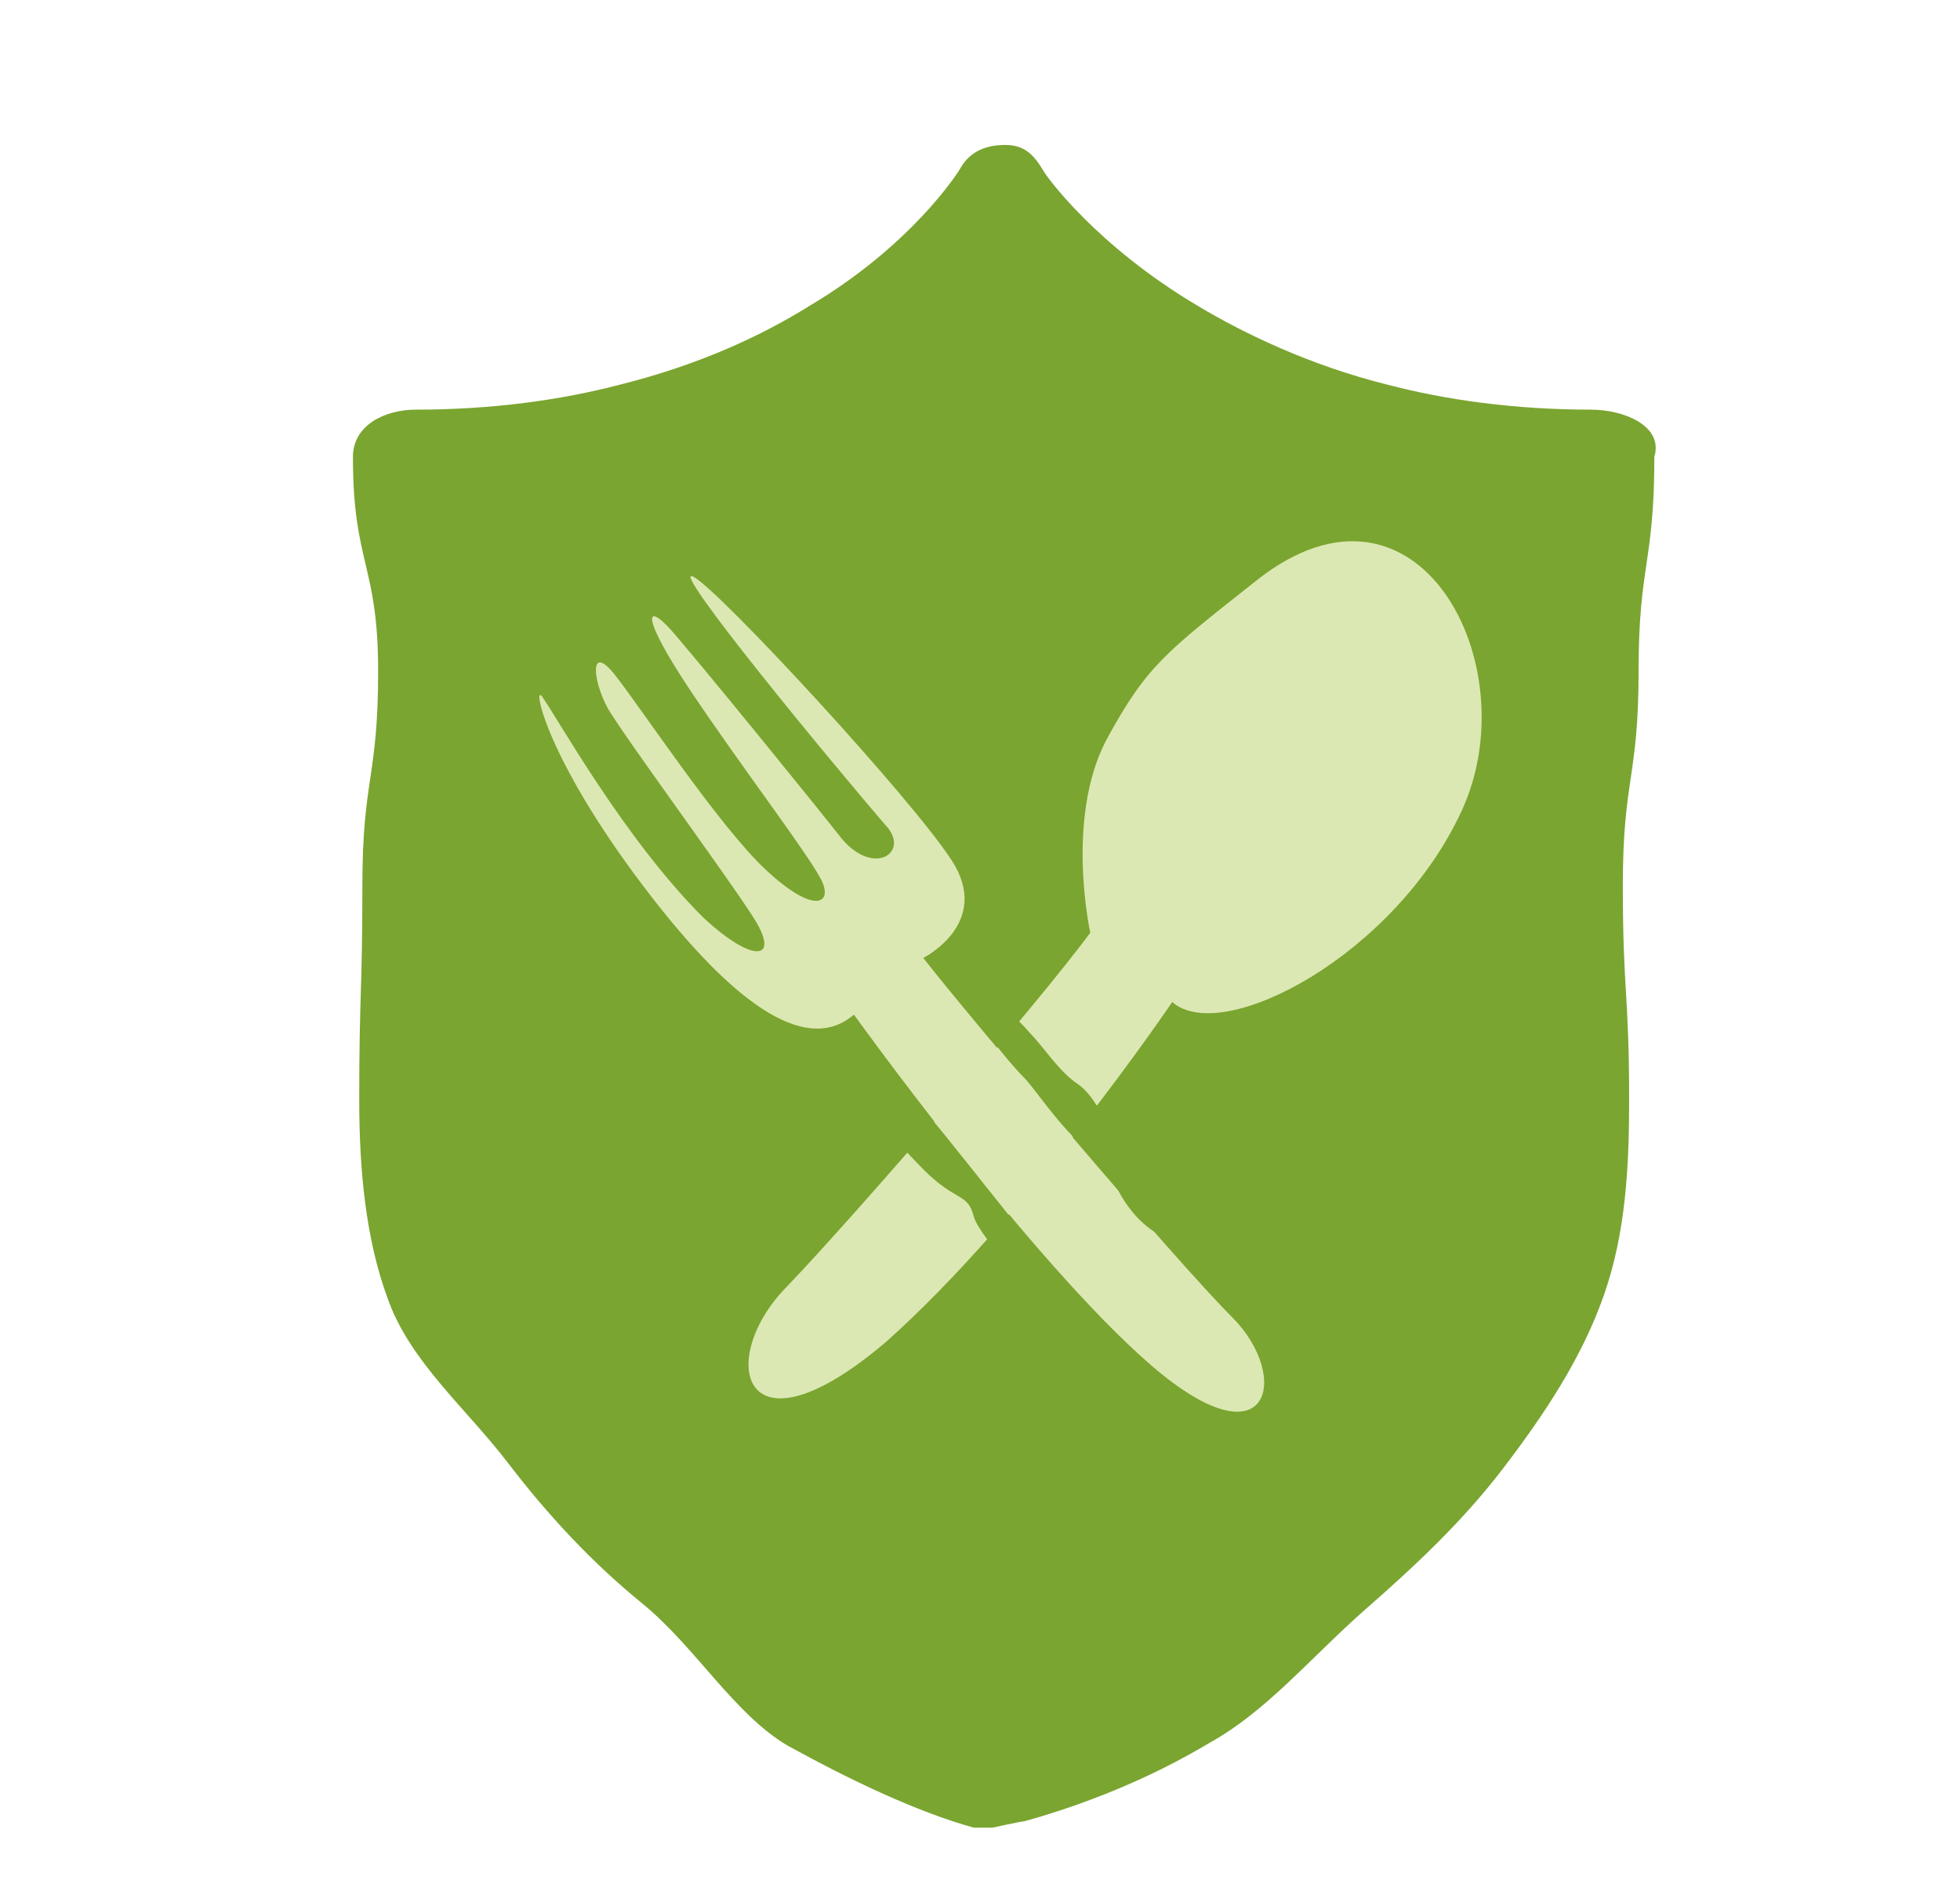 <?xml version="1.0" encoding="utf-8"?>
<!-- Generator: Adobe Illustrator 25.0.0, SVG Export Plug-In . SVG Version: 6.00 Build 0)  -->
<svg version="1.1" id="Calque_1" xmlns="http://www.w3.org/2000/svg" xmlns:xlink="http://www.w3.org/1999/xlink" x="0px" y="0px"
	 viewBox="0 0 62.2 60" style="enable-background:new 0 0 62.2 60;" xml:space="preserve">
<g>
	<path fill="#7AA530" d="M50.5,13c-2.4,0-4.6-0.3-6.5-0.8c-2.4-0.6-4.5-1.6-6-2.5c-3.2-1.9-4.8-4.1-4.9-4.3c-0.3-0.5-0.6-0.8-1.2-0.8
		s-1.1,0.2-1.4,0.7c-0.1,0.2-1.6,2.5-4.8,4.4c-1.6,1-3.6,1.9-6,2.5c-1.9,0.5-4.1,0.8-6.5,0.8c-1,0-2,0.5-2,1.5
		c0,3.4,0.8,3.4,0.8,6.8c0,3.4-0.5,3.4-0.5,6.8s-0.1,3.4-0.1,6.8c0,2.2,0.2,4.4,0.9,6.3c0.7,2,2.5,3.5,3.8,5.2
		c1.3,1.7,2.7,3.2,4.3,4.5c1.7,1.4,2.9,3.5,4.6,4.5c2,1.1,4.1,2.1,5.9,2.6c0.2,0,0.5,0,0.6,0c0,0,0.9-0.2,1-0.2
		c1.8-0.5,3.9-1.3,5.9-2.5c1.8-1,3.2-2.7,4.9-4.2c1.6-1.4,3.1-2.8,4.4-4.5c1.3-1.7,2.5-3.5,3.2-5.5c0.7-2,0.8-4.1,0.8-6.2
		c0-3.4-0.2-3.4-0.2-6.8c0-3.4,0.5-3.4,0.5-6.8s0.5-3.4,0.5-6.8C52.8,13.5,51.5,13,50.5,13z"/>
	<g>
		<path fill="#DCE8B3" d="M17.2,22.1c-0.3-0.4,0.1,1.9,3.2,6c3.1,4.1,5.3,5.3,6.7,4.1c0,0,5.6,7.8,9.4,11.1c3.8,3.3,4.5,0.4,2.6-1.5
			c-1.9-1.9-8.4-9.6-9.8-11.4c0,0,2.2-1.1,0.9-3.1c-1.3-2-7.4-8.6-8.2-9c-0.8-0.4,4.3,5.8,6.2,8c0.6,0.8-0.5,1.5-1.5,0.3
			c-0.7-0.9-4.6-5.7-5.4-6.6c-0.8-0.9-1-0.5,0.6,1.9c1.6,2.4,3.9,5.4,4.2,6.1c0.3,0.7-0.3,1-1.8-0.4s-4-5.2-4.8-6.2
			c-0.8-1-0.7,0.2-0.2,1.1c0.6,1,3.7,5.2,4.6,6.6c0.9,1.4,0,1.5-1.6,0C19.8,26.6,17.7,22.8,17.2,22.1z"/>
	</g>
	<g>
		<path fill="#DCE8B3" d="M46.4,25.7c-2.1,4.6-7.6,7.5-9.2,6.1c0,0-4.6,6.8-9.1,10.8c-4.6,3.9-5.4,0.5-3.1-1.8
			c2.2-2.3,7.9-8.9,9.6-11.2c0,0-0.8-3.6,0.5-6.1c1.3-2.4,1.9-2.8,4.8-5.1C45,14.4,48.5,21.1,46.4,25.7z"/>
	</g>
	<path fill="#7AA530" d="M31.1,32.5c0,0,0.8,1.1,1.4,1.7c0.3,0.3,1.1,1.5,1.8,2.1s1.2,1.5,1.2,1.5s1.1,2.3,3.1,1.4s-2.2-1.8-3.1-2.9
		c-0.3-0.4-0.7-1.5-1.3-1.9c-0.6-0.4-1.1-1.2-1.5-1.6c-0.6-0.7-1-0.9-1-0.9S29.5,30.6,31.1,32.5z"/>
	<path fill="#7AA530" d="M29.2,35.1c0.6,0.6,3.4,4.3,4.6,5.6s0.5,2,0.5,2s-3.2-3.3-3.4-4.1s-0.6-0.4-1.8-1.7c-1.2-1.2-1.1-1.7-1.1-1.7
		S28.5,34.5,29.2,35.1z"/>
</g>
</svg>
